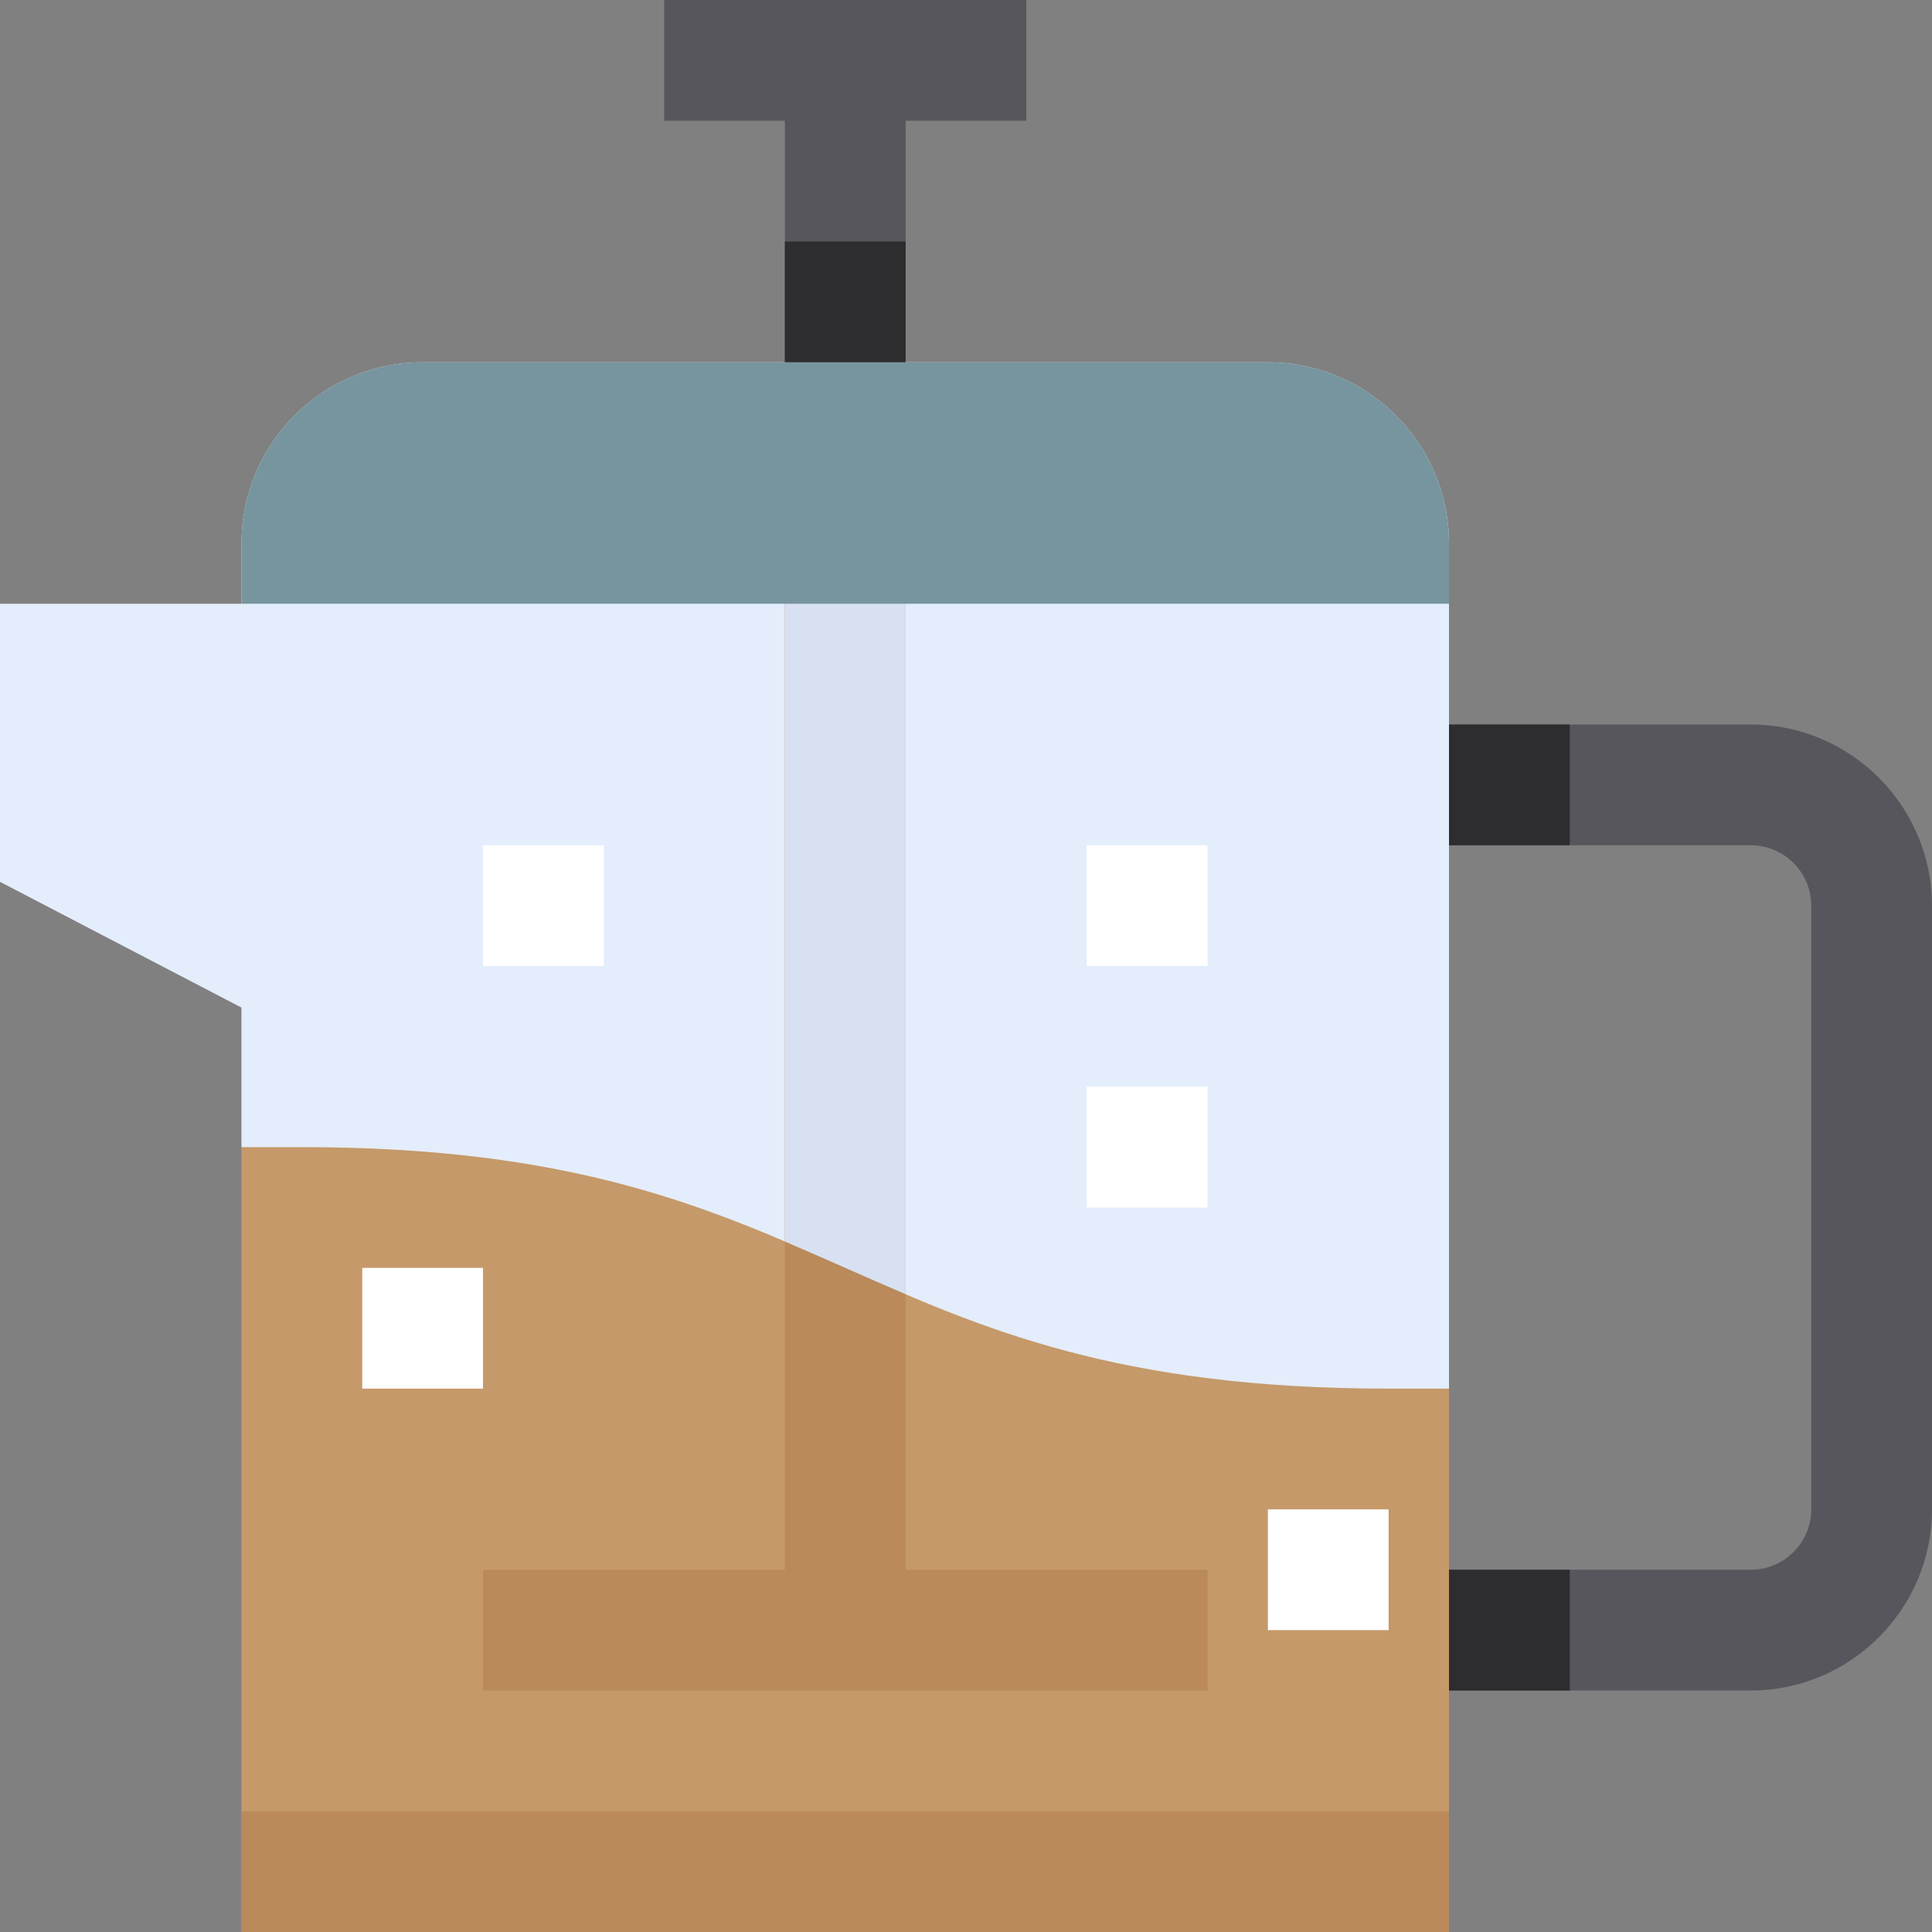 <svg height="512pt" viewBox="0 0 512 512" width="512pt" xmlns="http://www.w3.org/2000/svg"><rect x="0" y="0" width="512" height="512" fill="#808080" stroke="none"/><path d="m512 240v160c0 26.398-21.602 48-48 48h-96v-32h96c8.801 0 16-7.199 16-16v-160c0-8.801-7.199-16-16-16h-96v-32h96c26.398 0 48 21.602 48 48zm0 0" fill="#57565c"/><path d="m368 192h48v32h-48zm0 0" fill="#2d2d30"/><path d="m368 416h48v32h-48zm0 0" fill="#2d2d30"/><path d="m64 267.039h320v244.961h-320zm0 0" fill="#c59969"/><path d="m368 368h16v-224c0-26.465-21.535-48-48-48h-224c-26.465 0-48 21.535-48 48v16h-64v73.695l64 33.328v36.977h16c144 0 144 64 288 64zm0 0" fill="#e4edfb"/><path d="m240 416v-320h-32v320h-80v32h192v-32zm0 0" fill="#ba8a5a"/><path d="m272 0v32h-32v80h-32v-80h-32v-32zm0 0" fill="#57565c"/><g fill="#fff"><path d="m288 224h32v32h-32zm0 0"/><path d="m288 288h32v32h-32zm0 0"/><path d="m96 336h32v32h-32zm0 0"/><path d="m336 400h32v32h-32zm0 0"/><path d="m128 224h32v32h-32zm0 0"/></g><path d="m240 342.977v-246.977h-32v233.023c10.785 4.594 21.215 9.359 32 13.953zm0 0" fill="#d7e1f2"/><path d="m64 480h320v32h-320zm0 0" fill="#ba8a5a"/><path d="m208 64h32v48h-32zm0 0" fill="#2d2d30"/><path d="m384 144c0-26.465-21.535-48-48-48h-224c-26.465 0-48 21.535-48 48v16h320zm0 0" fill="#77959e"/></svg>